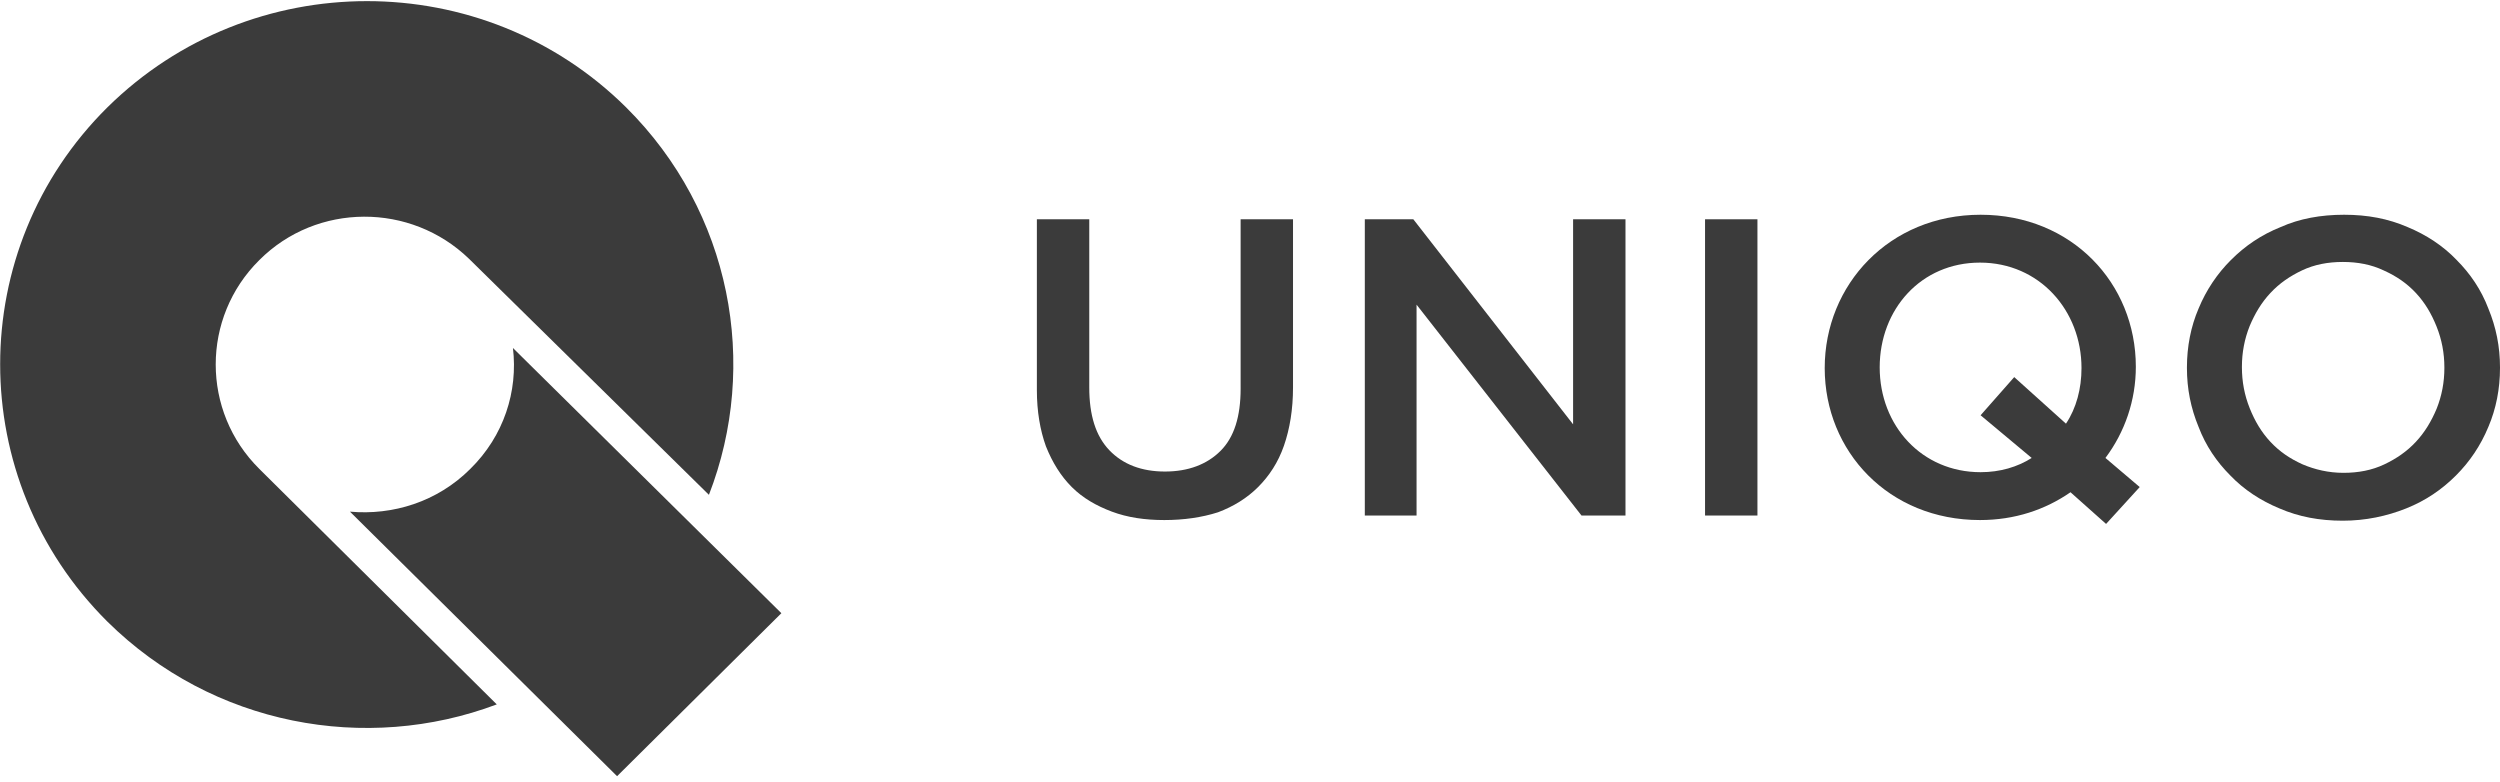 <?xml version="1.0" encoding="utf-8"?>
<!-- Generator: Adobe Illustrator 25.3.1, SVG Export Plug-In . SVG Version: 6.00 Build 0)  -->
<svg version="1.1" id="Livello_1" xmlns="http://www.w3.org/2000/svg" xmlns:xlink="http://www.w3.org/1999/xlink" x="0px" y="0px"
	 viewBox="0 0 386.5 120.9" style="enable-background:new 0 0 386.5 120.9;" xml:space="preserve">
<style type="text/css">
	.st0{fill:#3b3b3b;}
</style>
<g id="UNIQO">
	<g>
		<path class="st0" d="M180,80.4c-3,0-5.7-0.4-8.1-1.3c-2.4-0.9-4.5-2.1-6.2-3.8c-1.7-1.7-3-3.8-4-6.3c-0.9-2.5-1.4-5.4-1.4-8.7
			V33.9h8.1v26c0,4.3,1,7.5,3.1,9.7c2.1,2.2,5,3.3,8.6,3.3c3.6,0,6.5-1.1,8.6-3.2c2.1-2.1,3.1-5.3,3.1-9.6V33.9h8.1v26
			c0,3.4-0.5,6.4-1.4,9c-0.9,2.6-2.3,4.7-4,6.4c-1.7,1.7-3.8,3-6.2,3.9C185.8,80,183,80.4,180,80.4z"/>
		<path class="st0" d="M211,33.9h7.5l24.7,31.7V33.9h8.1v45.8h-6.8L219,47.1v32.6H211V33.9z"/>
		<path class="st0" d="M263.6,33.9h8.1v45.8h-8.1V33.9z"/>
		<path class="st0" d="M362.2,80.5c-3.6,0-6.8-0.6-9.8-1.9c-2.9-1.2-5.5-2.9-7.6-5.1c-2.1-2.1-3.8-4.6-4.9-7.5
			c-1.2-2.9-1.8-5.9-1.8-9.1v-0.1c0-3.2,0.6-6.3,1.8-9.1c1.2-2.9,2.9-5.4,5-7.5c2.2-2.2,4.7-3.9,7.7-5.1c2.9-1.3,6.2-1.9,9.8-1.9
			c3.6,0,6.8,0.6,9.8,1.9c2.9,1.2,5.5,2.9,7.6,5.1c2.1,2.1,3.8,4.6,4.9,7.5c1.2,2.9,1.8,5.9,1.8,9.1v0.1c0,3.2-0.6,6.3-1.8,9.1
			c-1.2,2.9-2.9,5.4-5,7.5c-2.2,2.2-4.7,3.9-7.7,5.1C369,79.8,365.7,80.5,362.2,80.5z M362.3,73.1c2.3,0,4.4-0.4,6.3-1.3
			c1.9-0.9,3.5-2,4.9-3.5c1.4-1.5,2.4-3.2,3.2-5.1c0.8-2,1.2-4.1,1.2-6.3v-0.1c0-2.2-0.4-4.3-1.2-6.3c-0.8-2-1.8-3.7-3.2-5.2
			c-1.4-1.5-3-2.6-5-3.5c-1.9-0.9-4-1.3-6.3-1.3c-2.3,0-4.4,0.4-6.3,1.3c-1.9,0.9-3.5,2-4.9,3.5c-1.4,1.5-2.4,3.2-3.2,5.1
			c-0.8,2-1.2,4.1-1.2,6.3v0.1c0,2.2,0.4,4.3,1.2,6.3c0.8,2,1.8,3.7,3.2,5.2c1.4,1.5,3,2.6,5,3.5C357.9,72.6,360,73.1,362.3,73.1z"
			/>
		<path class="st0" d="M330.8,75.3l-5.2,5.7l-5.5-4.9c-3.9,2.7-8.6,4.3-14,4.3c-14.1,0-24-10.6-24-23.5c0-12.9,10-23.7,24.1-23.7
			c14.1,0,24,10.6,24,23.5c0,5.2-1.7,10.1-4.7,14.1L330.8,75.3z M306.2,64.2l5.2-5.9l8,7.2c1.6-2.4,2.4-5.4,2.4-8.6
			c0-8.9-6.5-16.3-15.7-16.3c-9.1,0-15.5,7.2-15.5,16.2S297.1,73,306.2,73c3,0,5.7-0.8,7.9-2.2L306.2,64.2z"/>
	</g>
</g>
<g>
	<path class="st0" d="M96.8,16.6c-22.1-21.9-58-21.9-80.2,0c-22.1,21.9-22.1,57.5,0,79.5c16.3,16.1,40,20.4,60.2,12.8L40.4,72.8l0,0
		c-0.1-0.1-0.2-0.2-0.3-0.3c-9-8.9-9-23.4,0-32.3c8.9-8.9,23.4-8.9,32.4-0.2l37.1,36.5C117.4,56.4,113.1,32.8,96.8,16.6z"/>
	<g>
		<path class="st0" d="M95.4,120l25.4-25.2L79.3,53.8c0.8,6.7-1.4,13.6-6.6,18.7c-5.1,5.1-12,7.2-18.6,6.6L95.4,120z"/>
	</g>
</g>
</svg>

